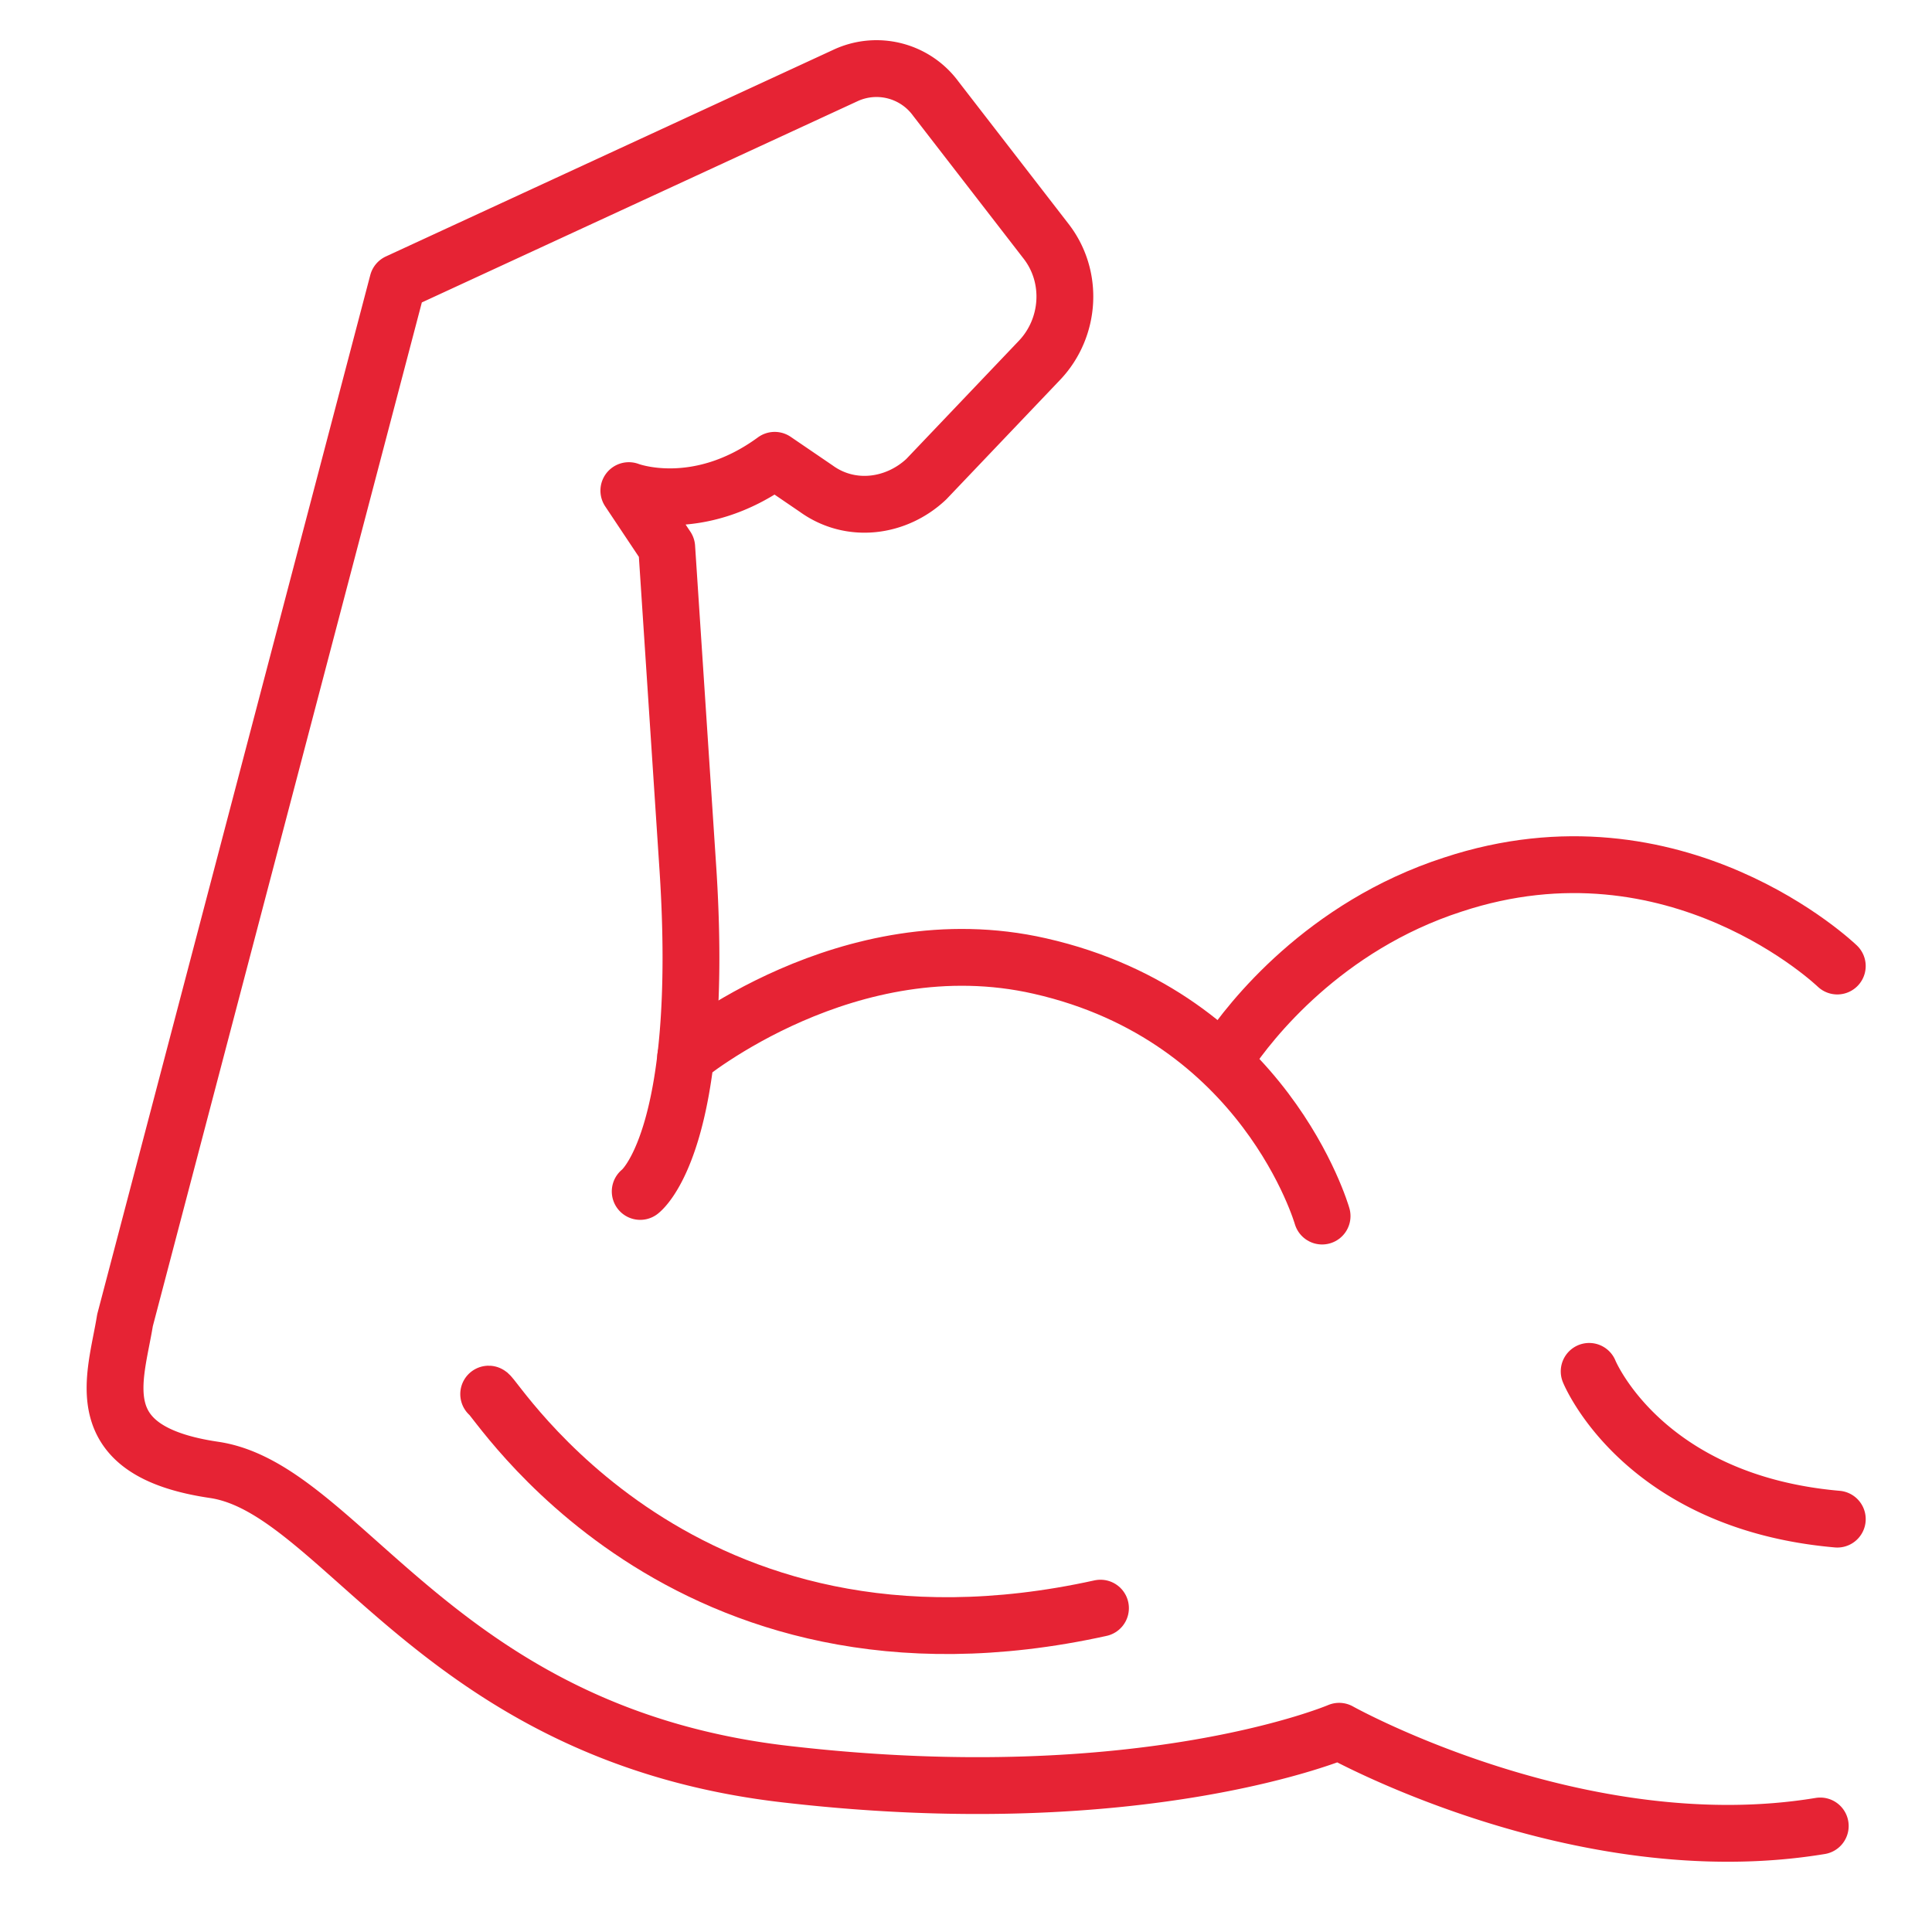<svg width="51" height="51" fill="none"  stroke="#e62334" stroke-width="1.5" stroke-miterlimit="10" stroke-linecap="round" stroke-linejoin="round"><path d="M48.5 25.501s-4.25-4.1-10.15-2.15c-3.4 1.1-5.35 3.6-5.95 4.5m2.5 4.25s-1.5-5.25-7.45-6.6c-5.05-1.15-9.35 2.4-9.35 2.4"/><path d="M16.9 31.451s1.75-1.3 1.25-8.65l-.55-8.35-1-1.5s1.8.7 3.85-.8l1.1.75c.9.65 2.1.5 2.9-.25l3-3.15c.8-.85.9-2.2.15-3.15l-2.9-3.75a1.94 1.94 0 0 0-2.4-.6l-11.8 5.45-7.2 27.4c-.25 1.55-1.05 3.45 2.35 3.95s5.95 7.05 15.25 8.05c9.3 1.05 14.45-1.15 14.45-1.15s6.35 3.55 12.7 2.5m-6.1-12s1.4 3.45 6.55 3.9"/><path d="M12.9 36.801c.15 0 5.05 8.1 16.15 5.65"/></svg>
